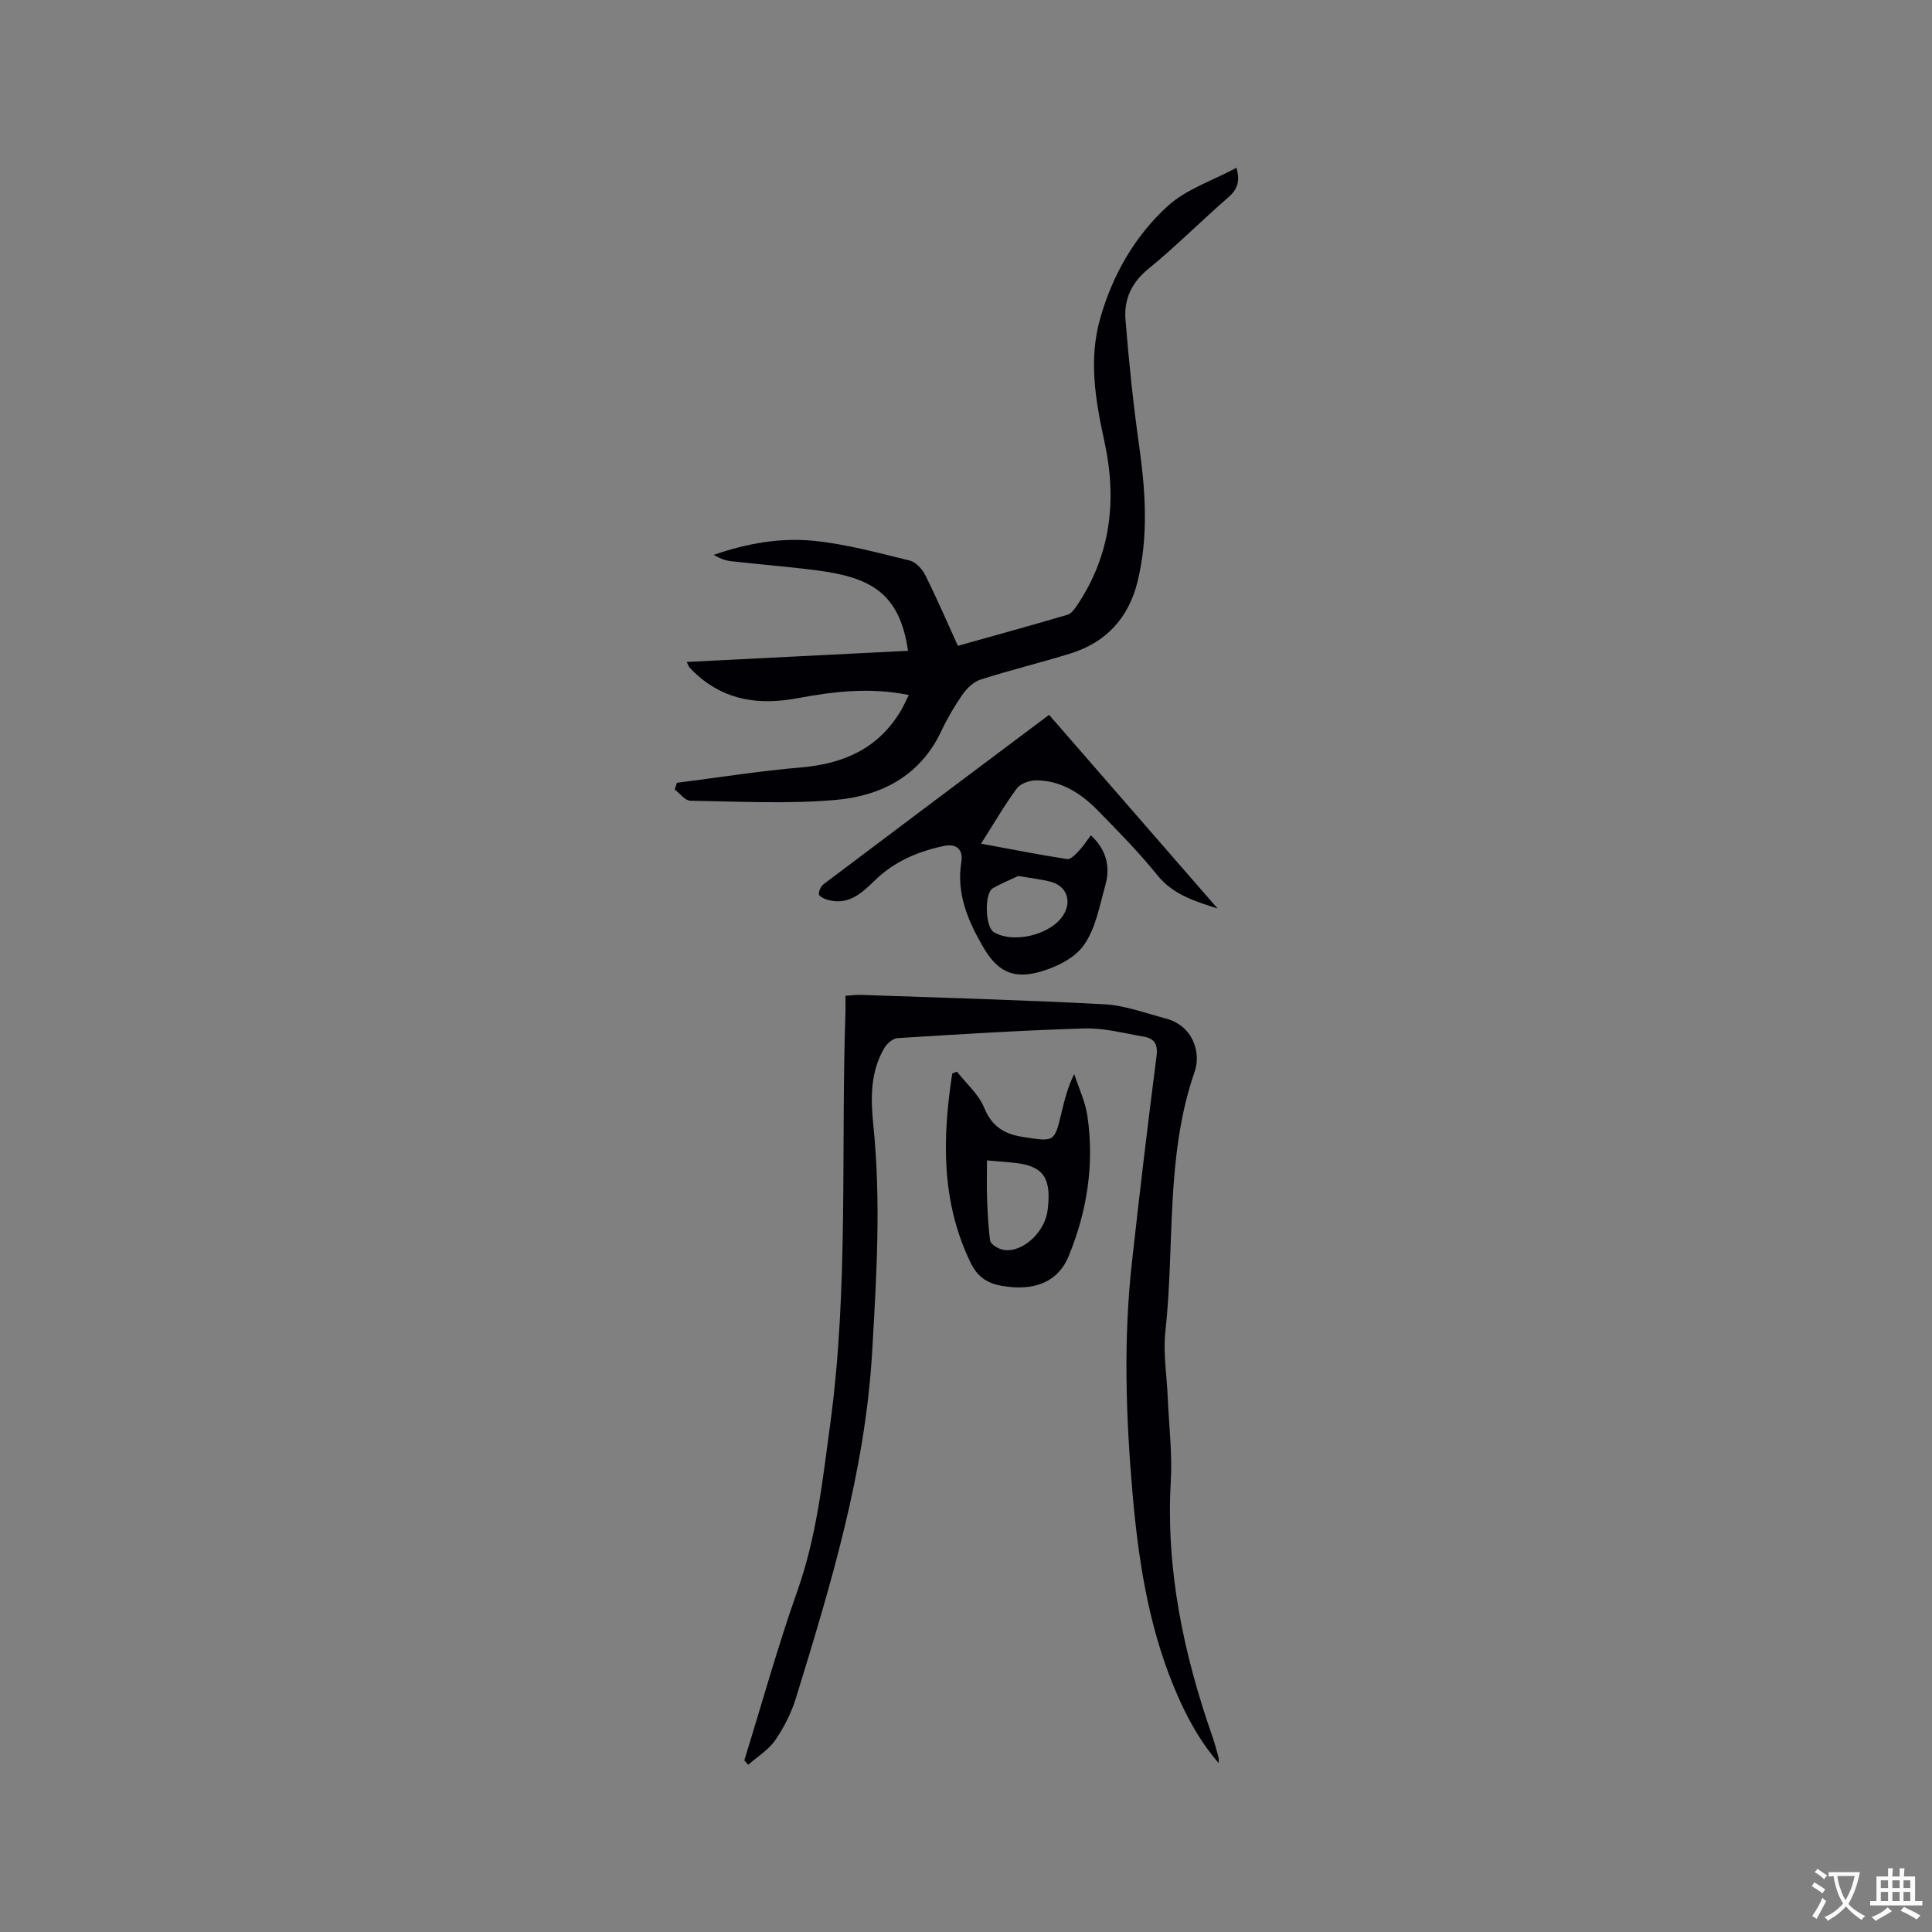 <svg enable-background="new 0 0 400 400" viewBox="0 0 400 400" xmlns="http://www.w3.org/2000/svg"><rect x="0" y="0" width="400" height="400" fill="#808080" stroke="none"/><g fill="#010105"><path d="m154.1 364.45c3.64-11.72 6.92-23.57 11.01-35.13 3.97-11.23 5.2-22.84 6.78-34.49 3.83-28.28 2.18-56.74 3.15-85.11.04-1.05 0-2.11 0-3.55 1.15-.07 2.17-.23 3.18-.19 16.83.6 33.67 1.05 50.48 1.95 4.25.23 8.44 1.84 12.63 2.93 5.7 1.48 7.37 7.12 6.02 10.99-6.09 17.5-4.1 35.87-6.07 53.81-.49 4.45.29 9.04.48 13.57.25 5.82.97 11.67.64 17.46-1.04 18.33 2.66 35.81 8.65 52.95.49 1.4.85 2.84 1.25 4.27.05.19.01.41.01 1.12-4.25-4.94-7.01-10.29-9.32-15.9-5.26-12.79-7.32-26.27-8.51-39.93-1.38-15.87-1.9-31.76-.15-47.63 1.58-14.33 3.28-28.64 5.12-42.93.33-2.53-.52-3.66-2.69-4.02-4.05-.69-8.15-1.81-12.2-1.69-12.92.38-25.82 1.2-38.72 2-.96.06-2.18 1.1-2.72 2.01-2.98 5-2.86 10.54-2.3 16.07 1.6 15.69.66 31.35-.26 47.02-1.45 24.67-8.55 48.09-15.75 71.47-.95 3.09-2.47 6.12-4.3 8.78-1.4 2.03-3.71 3.43-5.61 5.1-.26-.31-.53-.62-.8-.93z"/><path d="m140.14 162.07c8.59-1.09 17.15-2.45 25.76-3.19 8.81-.76 15.97-3.93 20.61-11.74.58-.97 1.03-2.03 1.64-3.25-7.93-1.61-15.46-.75-22.93.65-7.7 1.45-14.76.64-20.84-4.75-.55-.49-1.09-1.01-1.59-1.55-.2-.21-.28-.53-.61-1.19 15.42-.78 30.61-1.54 45.82-2.31-1.74-11.97-7.73-15.19-18.78-16.64-5.97-.78-11.98-1.24-17.97-1.92-1.19-.14-2.35-.63-3.48-1.3 6.81-2.37 13.81-3.62 20.8-2.9 6.67.68 13.24 2.48 19.79 4.08 1.26.31 2.58 1.76 3.21 3.02 2.36 4.71 4.44 9.56 6.75 14.63 7.69-2.16 15.23-4.23 22.72-6.44.78-.23 1.45-1.19 1.96-1.95 7-10.4 8.28-21.85 5.68-33.8-1.87-8.57-3.36-17.04-.86-25.73 2.58-8.98 7.16-16.94 13.94-23.13 3.86-3.51 9.31-5.27 14.23-7.92.78 2.69.28 4.42-1.67 6.11-5.61 4.86-10.85 10.16-16.59 14.84-3.51 2.86-5.04 6.35-4.71 10.49.69 8.63 1.58 17.26 2.79 25.84 1.35 9.52 2.02 18.99-.3 28.42-1.83 7.44-6.46 12.55-13.84 14.84-6.17 1.91-12.45 3.44-18.6 5.4-1.43.45-2.82 1.74-3.71 3-1.7 2.42-3.21 5.01-4.47 7.68-4.36 9.26-12.42 13.42-21.81 14.25-9.98.88-20.1.32-30.16.17-1.09-.02-2.15-1.51-3.22-2.32.15-.44.29-.92.44-1.39z"/><path d="m252.09 188.1c-4.68-1.5-9.2-2.86-12.47-6.9-3.79-4.69-8.04-9.02-12.27-13.34-3.48-3.56-7.58-6.24-12.76-6.3-1.38-.02-3.29.64-4.05 1.66-2.54 3.42-4.68 7.14-7.42 11.45 6.66 1.23 12.22 2.33 17.83 3.2.7.11 1.72-.96 2.39-1.67.93-.99 1.68-2.15 2.52-3.26 3 2.82 4.14 6.21 2.99 10.34-1.2 4.27-2.01 9-4.49 12.46-1.97 2.75-5.98 4.67-9.45 5.57-5.49 1.43-8.6-.46-11.43-5.36-3.12-5.4-5.49-10.98-4.45-17.47.44-2.7-1.1-3.85-3.57-3.34-5.35 1.12-10.28 3.2-14.28 7.09-2.79 2.72-5.6 5.36-9.99 4.02-.64-.2-1.64-.73-1.65-1.12-.02-.7.42-1.66.99-2.08 15.47-11.67 30.99-23.29 46.67-35.05 11.72 13.48 23.31 26.79 34.89 40.1zm-41.26-6.74c-1.39.66-3.39 1.47-5.26 2.53-1.8 1.02-1.61 7.97.15 9.07 4.09 2.53 12.03.55 14.51-3.63 1.69-2.85.56-5.91-2.63-6.75-1.93-.52-3.94-.73-6.77-1.22z"/><path d="m198.12 221.87c1.93 2.47 4.51 4.68 5.64 7.47 1.6 3.92 4.19 5.46 8.06 6.06 6.5 1.01 6.48 1.11 7.97-5.09.62-2.57 1.23-5.14 2.62-7.94.94 2.9 2.3 5.74 2.73 8.71 1.45 9.97-.06 19.66-3.86 28.94-2.23 5.45-7.21 7.4-13.97 6.18-3.05-.55-4.98-1.92-6.38-4.82-6.11-12.65-5.83-25.79-3.78-39.12.33-.13.65-.26.97-.39zm6.22 18.38c0 2.94-.07 5.35.02 7.75.11 2.96.23 5.93.64 8.85.09.68 1.27 1.43 2.11 1.74 3.71 1.35 9.14-2.9 9.79-8.05.8-6.38-.69-8.99-6.32-9.72-1.98-.25-3.96-.36-6.24-.57z"/></g><path d="m377.9 391.2c-.2.3-.4.5-.6.8-.7-.6-1.4-1-2.2-1.5.2-.3.4-.5.5-.8.6.4 1.4.8 2.3 1.5zm-1.8 6.1c-.2-.2-.5-.4-.9-.6.4-.6.8-1.2 1.2-1.9s.7-1.3.9-1.9c.3.3.5.5.8.7-.7 1.3-1.4 2.6-2 3.7zm2.2-9c-.3.3-.5.5-.6.8-.6-.6-1.3-1.1-2-1.5.3-.3.5-.5.6-.7.6.5 1.3.9 2 1.4zm.3.2v-.9h2 4.5c-.3 1.3-.6 2.5-1 3.6s-.9 2.1-1.4 3c.4.5 1 1 1.6 1.4s1.2.8 1.9 1.1c-.3.2-.5.4-.8.8-.4-.3-1-.7-1.6-1.2s-1.2-1.1-1.6-1.6c-.5.6-1.1 1.1-1.7 1.6s-1.4.9-2.1 1.4c-.1-.3-.3-.5-.7-.8.6-.2 1.2-.5 1.9-1s1.4-1.1 2-1.8c-.5-.8-.9-1.6-1.2-2.5s-.6-2-.8-3.2c-.4.1-.7.1-1 .1zm2.5 2.7c.3 1 .7 1.7 1 2.2.3-.5.6-1.1 1-2s.6-1.9.9-3h-3.2-.4c.1.9.3 1.8.7 2.8z" fill="#fafbfa"/><path d="m396.5 388.5v1.5 3.6h1.5v.9c-.4 0-1 0-1.7 0h-7.9c-.5 0-.9 0-1.2 0v-.9h1.3v-3.5c0-.7 0-1.2 0-1.6h2.4c0-.8 0-1.4 0-1.7h1c0 .3-.1.8-.1 1.7h1.5c0-.8 0-1.4 0-1.7h1c0 .3-.1.9-.1 1.7zm-8.2 9.2c-.2-.3-.5-.5-.8-.8.8-.3 1.4-.6 1.9-.9s1-.7 1.4-1.1c.3.3.6.5.9.8-1.6 1-2.8 1.6-3.4 2zm2.6-6.8v-1.6h-1.5v1.6zm0 2.7v-1.9h-1.5v1.9zm2.4-2.7v-1.6h-1.5v1.6zm0 2.7v-1.9h-1.5v1.9zm.2 2 .7-.8c.4.2.9.5 1.6.8s1.3.7 1.8 1c-.3.3-.5.5-.8.8-.4-.3-1.5-1-3.3-1.8zm2-4.7v-1.6h-1.4v1.6zm0 2.7v-1.9h-1.4v1.9z" fill="#fafbfa"/></svg>
